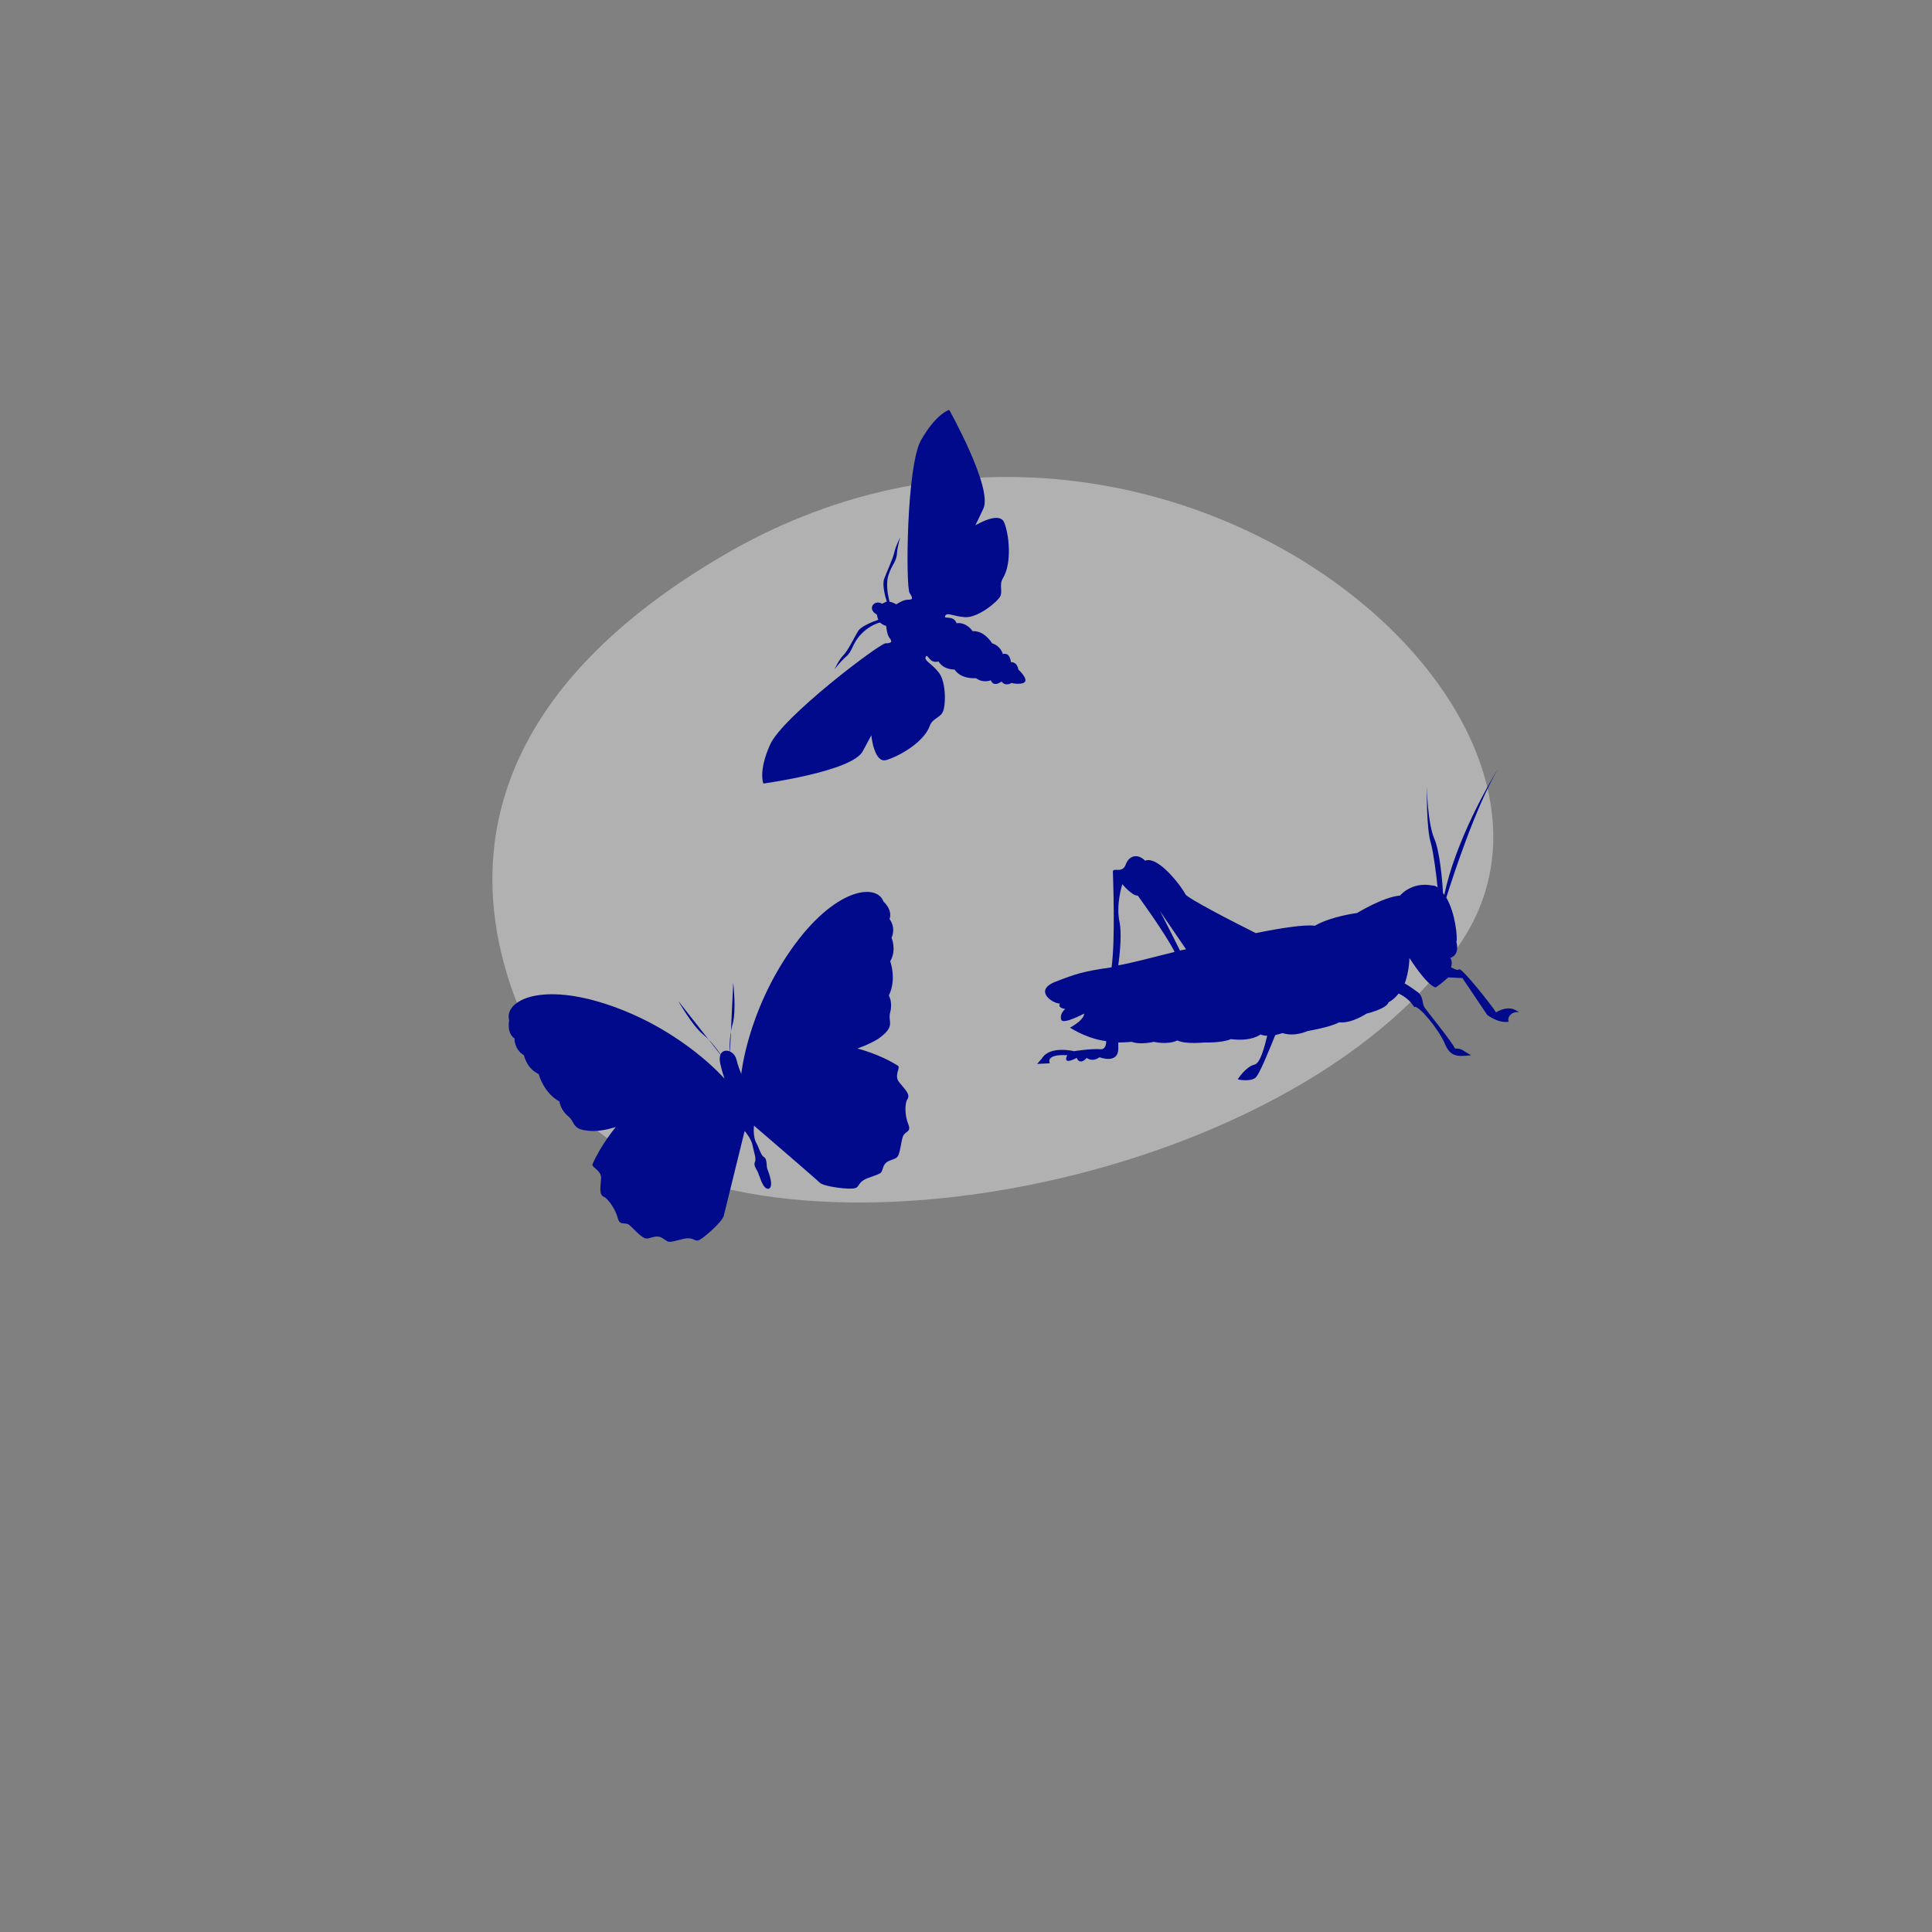 <?xml version="1.0" encoding="utf-8"?>
<!-- Generator: Adobe Illustrator 19.1.0, SVG Export Plug-In . SVG Version: 6.00 Build 0)  -->
<svg version="1.1" xmlns="http://www.w3.org/2000/svg" xmlns:xlink="http://www.w3.org/1999/xlink" x="0px" y="0px" width="288px"
	 height="288px" viewBox="0 0 288 288" enable-background="new 0 0 288 288" xml:space="preserve">
<rect x="0" y="0" width="288" height="288" fill="#808080" stroke="none"/>
<g id="bck">
	<path opacity="0.39" fill="#FFFFFF" d="M87.6,167.3c0,0-42.8-47.6,20.2-84.5s134.7,22.1,109.7,58.1S114.1,191.6,87.6,167.3z"/>
</g>
<g id="butterfly">
	<g>
		<path fill="#000A8B" d="M114.6,177.2c0.8-0.3,0-2.4-0.2-2.9c-0.2-0.5,0-1.5-0.5-1.8c-0.5-0.3-0.7-1.3-1.2-2.2
			c-0.5-1-0.3-2.5-0.3-2.5s9.2,7.9,9.8,8.5c0.6,0.6,4.6,1.1,5.3,0.8c0.7-0.2,0.3-1,2.2-1.6c1.9-0.7,1.6-0.5,2-1.6
			c0.4-1.1,1.7-0.9,2.1-1.5c0.4-0.5,0.5-2.2,0.8-3s1.3-0.6,0.8-1.8c-0.5-1.2-0.6-3.1-0.1-3.8c0.4-0.7-0.4-1.4-1.2-2.4
			c-0.9-1,0.1-2.1-0.2-2.5c-2.8-1.8-6.1-2.6-6.1-2.6s1.8-0.6,3.2-1.5c2.6-1.9,1.3-2.4,1.7-3.9c0.4-1.5-0.2-2.5-0.2-2.5
			c1.2-2.5,0.2-5.1,0.2-5.1c1-1.7,0.2-3.5,0.2-3.5c0.7-1.6-0.3-2.8-0.3-2.8c0.5-1.4-0.9-2.6-0.9-2.6c-1-2.8-7.3-2.1-13.8,7.2
			c-6.5,9.3-7.4,18.5-7.4,18.5s-0.5-1.2-0.7-2.1c-0.4-1.8-3.1-2.1-2.4,0.7c0.2,0.9,0.6,2.1,0.6,2.1s-6-7-16.7-10.8
			c-10.7-3.8-16.2-0.8-15.4,2.1c0,0-0.4,1.9,0.8,2.7c0,0-0.1,1.6,1.4,2.5c0,0,0.4,2,2.2,2.8c0,0,0.7,2.8,3.1,4.1
			c0,0,0.1,1.2,1.3,2.2c1.2,1,0.4,2.1,3.7,2.2c1.6,0,3.4-0.6,3.4-0.6s-2.2,2.6-3.5,5.6c0,0.5,1.4,0.9,1.3,2.1
			c-0.1,1.3-0.3,2.4,0.4,2.7c0.7,0.3,1.8,2,2.1,3.2c0.3,1.2,1.1,0.5,1.7,1c0.6,0.5,1.7,1.8,2.4,2c0.6,0.2,1.6-0.7,2.6,0
			c1,0.6,0.6,0.7,2.6,0.2c2-0.6,2,0.3,2.7,0.1s3.7-2.9,3.8-3.7c0.2-0.8,3.1-12.6,3.1-12.6s1,1.1,1.2,2.2s0.6,1.9,0.3,2.5
			c-0.2,0.6,0.5,1.2,0.6,1.8C113.2,175.1,113.7,177.4,114.6,177.2z"/>
		<path fill="#000A8B" d="M107.7,157.6c0,0-1.3-2.1-2.9-3.4c-1.6-1.3-3.7-5-3.7-5"/>
		<path fill="#000A8B" d="M108.8,157.2c0,0-0.2-2.5,0.4-4.5c0.6-2,0.1-6.2,0.1-6.2"/>
	</g>
</g>
<g id="grasshopper">
	<path fill="#000A8B" d="M223,150.9c-0.6-1-5.2-6.8-5.5-6.4c-0.2,0.2-0.6,0-1.2-0.3c0.3-0.9-0.1-1.4-0.1-1.4
		c1.5-0.5,0.9-2.4,0.9-2.4c0.2-0.4-0.1-4.2-1.5-6.6c1.1-3.5,4.3-13.3,7.7-19.2c-1.1,1.8-6.3,10.6-8,18.8c-0.1-0.1-0.1-0.2-0.2-0.3
		c0,0,0,0,0,0c-0.1-2-0.5-6.3-1.3-8.1c-1-2.4-1.1-7.4-1.1-7.8c0,0.4-0.1,6.3,0.6,8.5c0.4,1.5,0.8,4.6,1,6.6
		c-0.2-0.2-0.5-0.3-0.8-0.3c-3.1-0.6-4.8,1.5-4.8,1.5c-2.5,0.2-6.4,2.6-6.4,2.6s-3.9,0.5-6.3,1.9c-1.5-0.2-4.9,0.3-8.8,1.1
		c-3.4-1.7-10.2-5.2-10.5-5.8c-0.4-0.9-4-5.8-6-5c-1.1-1.1-2.4-0.8-2.9,0.6c-0.5,1.4-2,0.3-1.9,1.1c0,0.7,0.4,9.8-0.2,14.2
		c-4.3,0.6-5.4,1-8.5,2.2c-3.1,1.3-0.3,3.2,0.8,3.2c-0.4,0.7,0.8,0.8,0.8,0.8s-0.9,0.7-0.6,1.6c0.2,0.8,3.4-0.9,3.4-0.9
		s0.2,0.8-2.1,2.1c2,1.2,3.8,1.8,5.4,2c0,0.6-0.2,1.3-0.9,1.2c-1.4-0.1-3.9,0.3-3.9,0.3s-3.6-0.9-4.8,1.1l-0.7,0.8l1.9-0.1
		c0,0-0.8-1.4,2.6-1.2c0,0-0.9,1.6,1.4,0.4c0,0,0.4,1.2,1.5,0c0,0,0.8,0.7,1.9-0.1c0,0,2.8,1.1,2.8-1.3c0-0.3,0-0.6,0-0.9
		c1.2,0,2-0.1,2-0.1c1.3,0.5,3.3,0,3.3,0s2,0.5,3.5-0.2c1.3,0.6,4,0.3,4,0.3s2.6,0.1,4-0.5c3.1,0.4,4.4-0.7,4.4-0.7s0.4,0.2,1,0.2
		c-0.4,1.6-1,4.1-1.9,4.3c-1.3,0.3-2.5,2.2-2.5,2.2s1.7,0.4,2.6-0.2c0.6-0.4,2.1-4.2,3-6.4c0.4-0.1,0.7-0.2,1.1-0.3
		c1.8,0.6,3.7-0.3,3.7-0.3s3.5-0.6,4.7-1.3c1.9,0.2,4.1-1.3,4.1-1.3s3-0.7,3.3-1.7c0.6-0.3,1.1-0.8,1.5-1.3c0.8,0.4,1.7,1,2.3,2
		c0.7-0.3,3.6,3.3,4.5,5.3c0.8,2,1.7,2.2,4,1.9c-1.3-0.7-1.3-1-2.4-1c-0.6-1.2-4.3-5.7-4.6-6.2c-0.3-0.5-0.1-1.7-1.1-2.3
		c-0.4-0.3-1.1-0.8-1.8-1.2c0.7-1.9,0.7-3.8,0.7-3.8s2.5,4,3.9,4.4c0.8-0.5,1.4-1.1,1.9-1.5l2.1,0.1l3.7,5.5c0,0,1.7,1.3,3.2,1
		c-0.3-0.8,0.6-1.6,1.6-1.4C226,150.7,225.2,149.7,223,150.9z M172.9,135.7l-0.1-0.2C172.8,135.6,172.8,135.7,172.9,135.7z
		 M166.7,143.9c0.3-2.2,0.5-4.9,0.2-6.4c-0.6-2.6,0.4-5.7,0.4-5.7s1.5,1.8,2.3,1.7c0,0,4.1,5.6,5.5,8.4
		C171.5,142.8,168.5,143.6,166.7,143.9z M175.9,141.7c-1-2-2.4-4.8-3-5.9l3.9,5.7C176.5,141.6,176.2,141.6,175.9,141.7z"/>
</g>
<g id="moth">
	<path fill="#000A8B" d="M141.5,61.1c0,0,6.5,11.6,5.1,14.7c-0.8,1.7-1.1,2.3-1.2,2.5c0,0,0,0,0,0s0,0.1,0,0
		c0.4-0.2,3.6-2.1,4.3-0.4c0.7,1.7,1.2,6-0.2,8.3c-0.6,1,0,1.9-0.4,2.7s-3.3,3.2-5.2,3.1c-1.8-0.1-2.7-0.8-3-0.2
		c-0.3,0.6,1.2-0.2,1.7,1.1c1.5-0.2,2.4,1.2,2.4,1.2s1.5-0.3,2.9,1.8c1.3,0.4,1.6,1.6,1.6,1.6s1-0.4,1.2,1.2c1,0,1.1,1.1,1.1,1.1
		s2.1,1.9,0.4,2.1c-0.9,0.1-1.4-0.1-1.4-0.1s-0.9,0.6-1.5-0.2c-1.3,0.9-1.6-0.2-1.6-0.2s-1.1,0.5-2.2-0.3c-2.5,0.1-3.2-1.3-3.2-1.3
		s-1.6,0.1-2.4-1.2c-1.4,0.4-1.6-1.3-1.9-0.7c-0.3,0.6,0.8,0.9,1.9,2.3c1.2,1.4,1.1,5.2,0.6,6c-0.4,0.8-1.5,0.9-1.9,2
		c-0.9,2.5-4.7,4.6-6.5,5.1c-1.7,0.5-2.2-3.3-2.2-3.7c0.1-0.1,0,0,0,0s0,0,0,0c-0.1,0.2-0.4,0.7-1.3,2.4c-1.6,3-14.8,4.8-14.8,4.8
		s-0.8-1.8,1-5.8c1.8-4.1,16.2-15,17.2-15.1c1,0,1-0.3,0.6-0.8s-0.5-1.8-0.5-1.8s-0.5-0.1-0.9-0.5c-0.5,0.1-1.8,0.6-2.9,1.8
		c-1.3,1.4-1.2,2.5-2.2,3.3c-1,0.9-1.7,1.9-1.7,1.9s0.6-1.4,1.3-2.1c0.7-0.7,1.6-2.6,2.2-3.6c0.4-0.7,2.1-1.4,3-1.7c0,0,0,0,0-0.1
		c-0.1-0.2-0.1-0.4-0.2-0.7c-1.5-0.8-0.4-2.3,0.8-1.6c0.2-0.1,0.4-0.2,0.6-0.3c0,0,0,0,0.1,0c-0.3-0.9-0.7-2.6-0.4-3.4
		c0.4-1.1,1.3-3,1.5-3.9c0.2-1,0.9-2.3,0.9-2.3s-0.4,1.2-0.5,2.5c-0.1,1.3-1,1.8-1.4,3.7c-0.2,1.6,0.2,2.9,0.3,3.4
		c0.6,0.1,1,0.4,1,0.4s1-0.7,1.7-0.7c0.7,0,0.9-0.1,0.3-1c-0.6-0.8-0.5-18.9,1.7-22.8C139.6,61.6,141.5,61.1,141.5,61.1z"/>
	<g>
	</g>
	<g>
	</g>
	<g>
	</g>
	<g>
	</g>
	<g>
	</g>
	<g>
	</g>
</g>
</svg>
